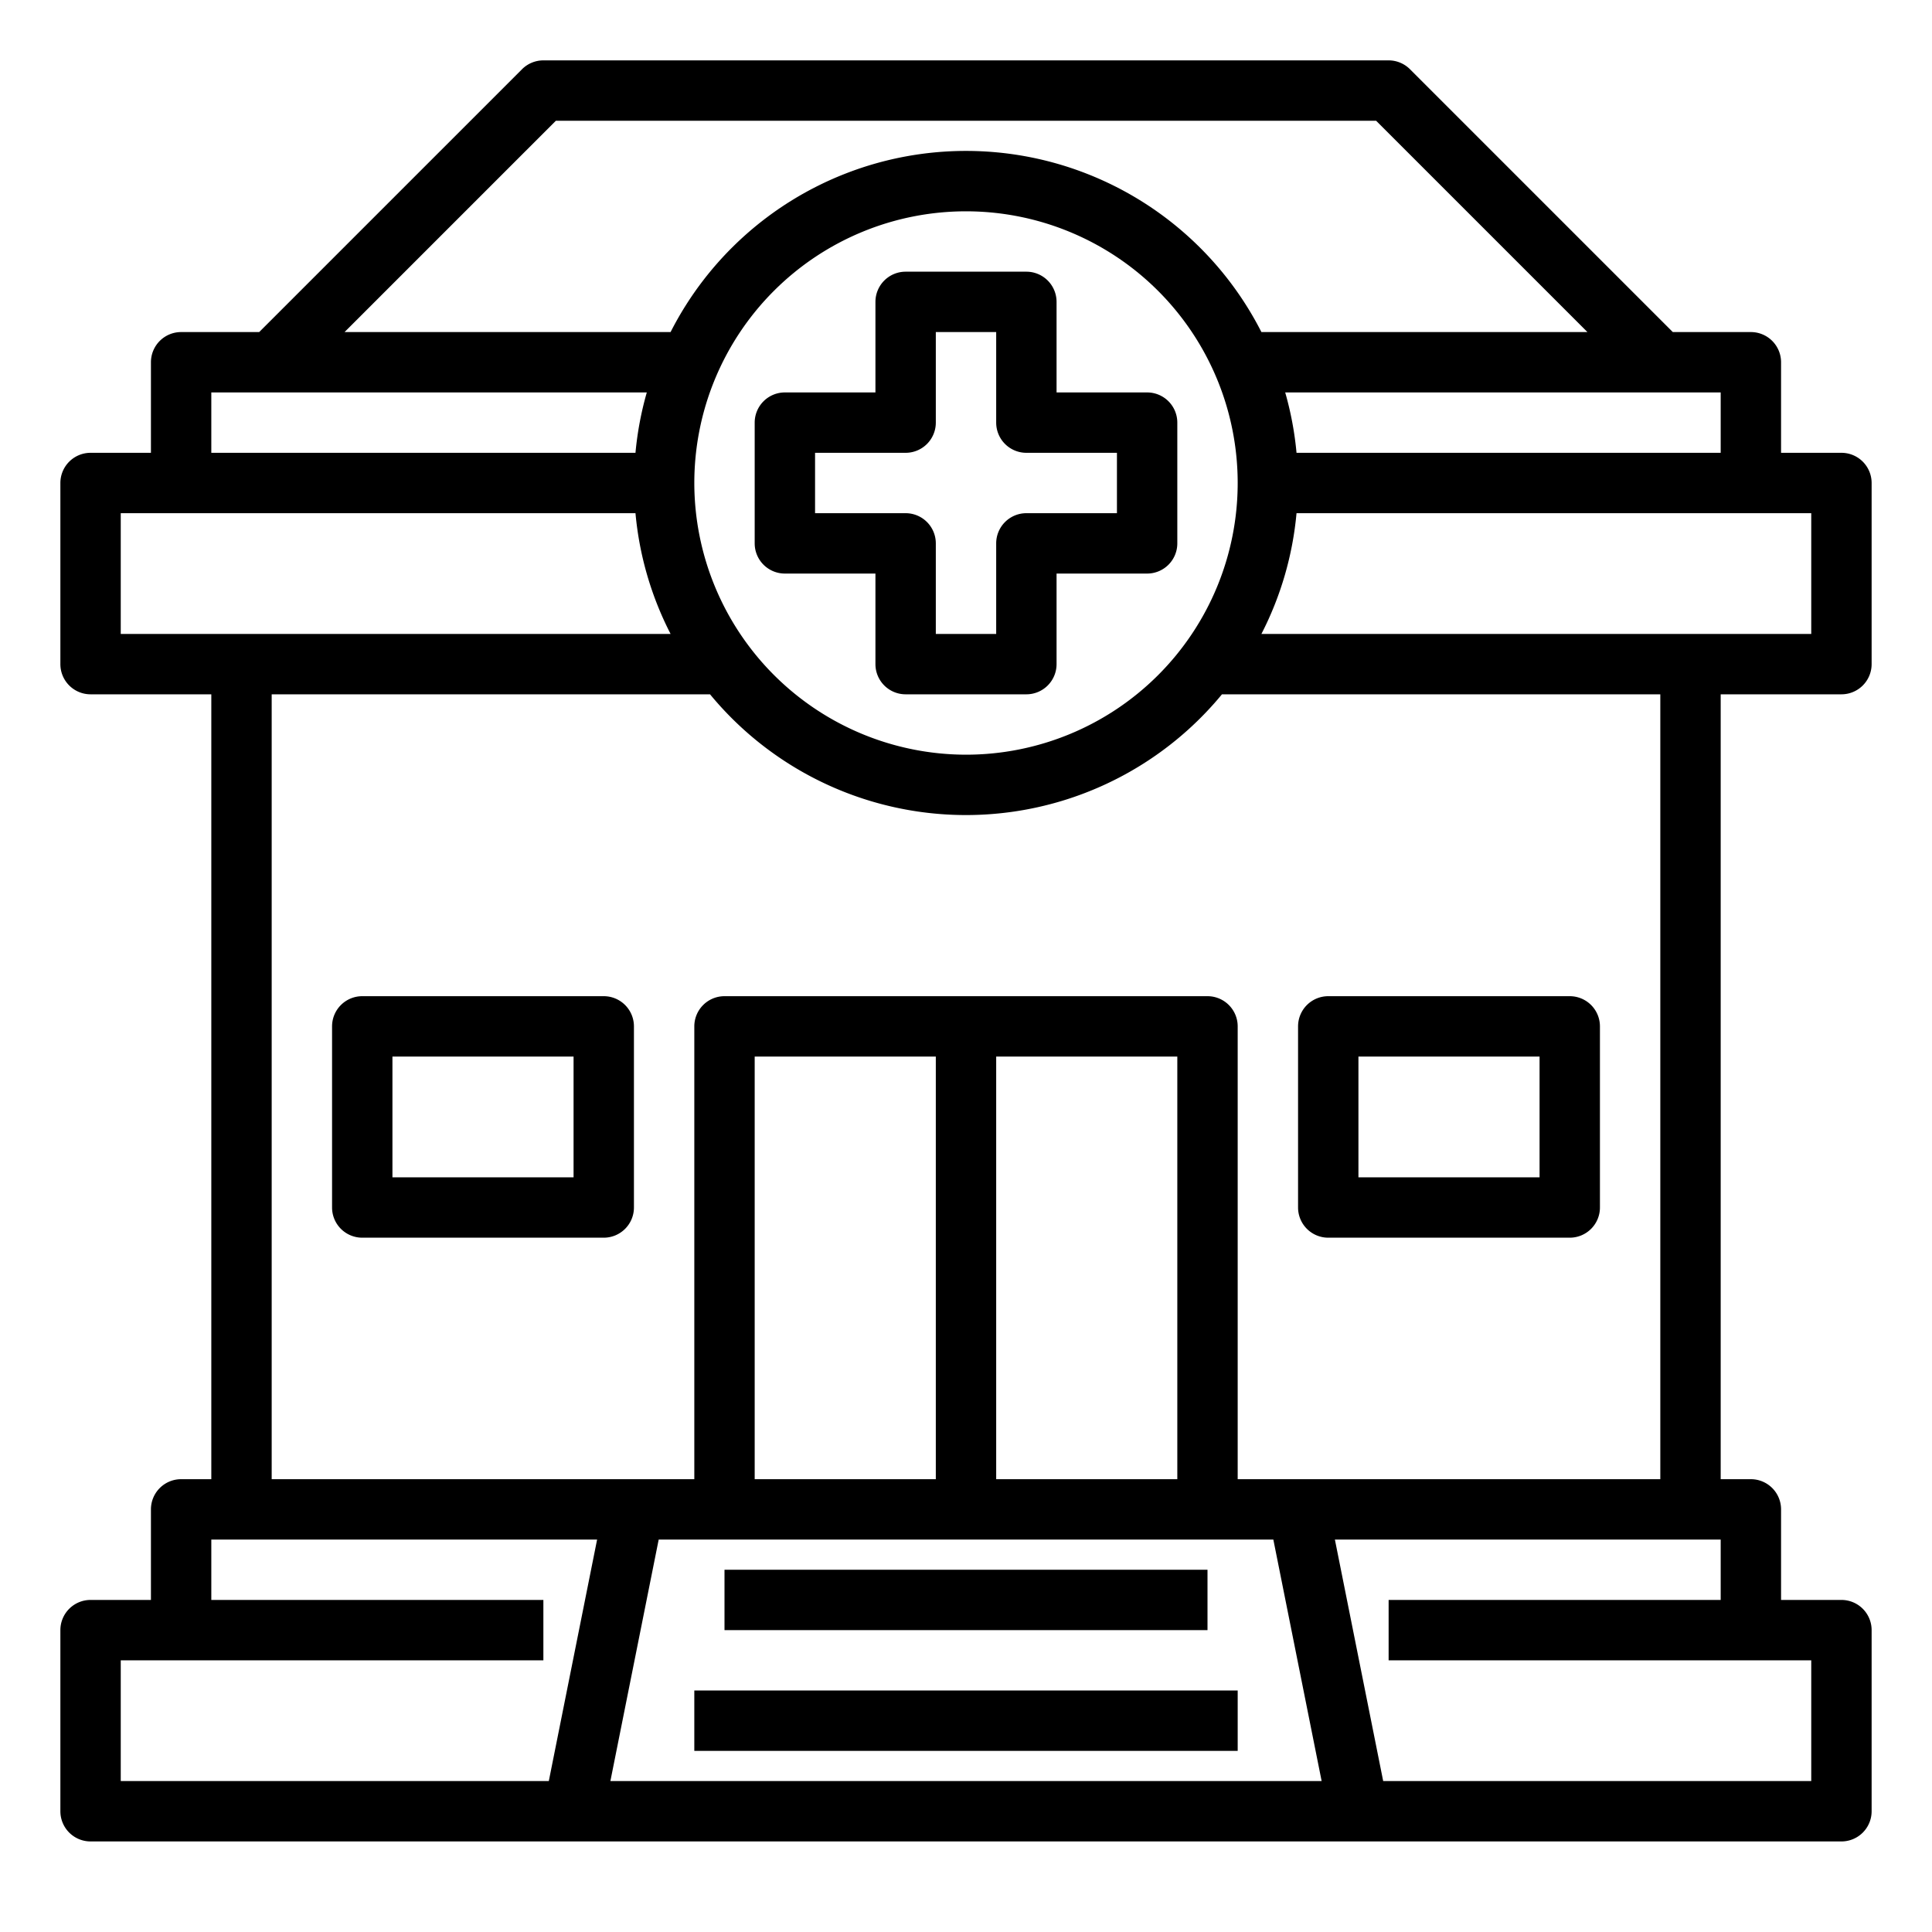 <svg xmlns="http://www.w3.org/2000/svg" viewBox="0 0 64 64" x="0px" y="0px"><g><path d="M61,23a1,1,0,0,0,1-1V16a1,1,0,0,0-1-1H59V12a1,1,0,0,0-1-1H55.414L46.707,2.293A1,1,0,0,0,46,2H18a1,1,0,0,0-.707.293L8.586,11H6a1,1,0,0,0-1,1v3H3a1,1,0,0,0-1,1v6a1,1,0,0,0,1,1H7V49H6a1,1,0,0,0-1,1v3H3a1,1,0,0,0-1,1v6a1,1,0,0,0,1,1H61a1,1,0,0,0,1-1V54a1,1,0,0,0-1-1H59V50a1,1,0,0,0-1-1H57V23Zm-1-2H41.786a10.9,10.9,0,0,0,1.163-4H60ZM23,16a9,9,0,1,1,9,9A9.01,9.01,0,0,1,23,16Zm34-1H42.949a10.9,10.9,0,0,0-.375-2H57ZM18.414,4H45.586l7,7h-10.8a10.98,10.98,0,0,0-19.572,0h-10.8ZM7,13H21.426a10.9,10.9,0,0,0-.375,2H7ZM4,17H21.051a10.9,10.9,0,0,0,1.163,4H4ZM4,55H18V53H7V51H19.78l-1.6,8H4Zm16.22,4,1.6-8H42.181l1.6,8ZM39,49H33V35h6Zm-8,0H25V35h6Zm15,4v2H60v4H45.82l-1.6-8H57v2Zm9-4H41V34a1,1,0,0,0-1-1H24a1,1,0,0,0-1,1V49H9V23H23.521a10.987,10.987,0,0,0,16.958,0H55Z"></path><rect x="24" y="52" width="16" height="2"></rect><rect x="23" y="56" width="18" height="2"></rect><path d="M44,41h8a1,1,0,0,0,1-1V34a1,1,0,0,0-1-1H44a1,1,0,0,0-1,1v6A1,1,0,0,0,44,41Zm1-6h6v4H45Z"></path><path d="M20,33H12a1,1,0,0,0-1,1v6a1,1,0,0,0,1,1h8a1,1,0,0,0,1-1V34A1,1,0,0,0,20,33Zm-1,6H13V35h6Z"></path><path d="M29,19v3a1,1,0,0,0,1,1h4a1,1,0,0,0,1-1V19h3a1,1,0,0,0,1-1V14a1,1,0,0,0-1-1H35V10a1,1,0,0,0-1-1H30a1,1,0,0,0-1,1v3H26a1,1,0,0,0-1,1v4a1,1,0,0,0,1,1Zm-2-4h3a1,1,0,0,0,1-1V11h2v3a1,1,0,0,0,1,1h3v2H34a1,1,0,0,0-1,1v3H31V18a1,1,0,0,0-1-1H27Z"></path></g></svg>